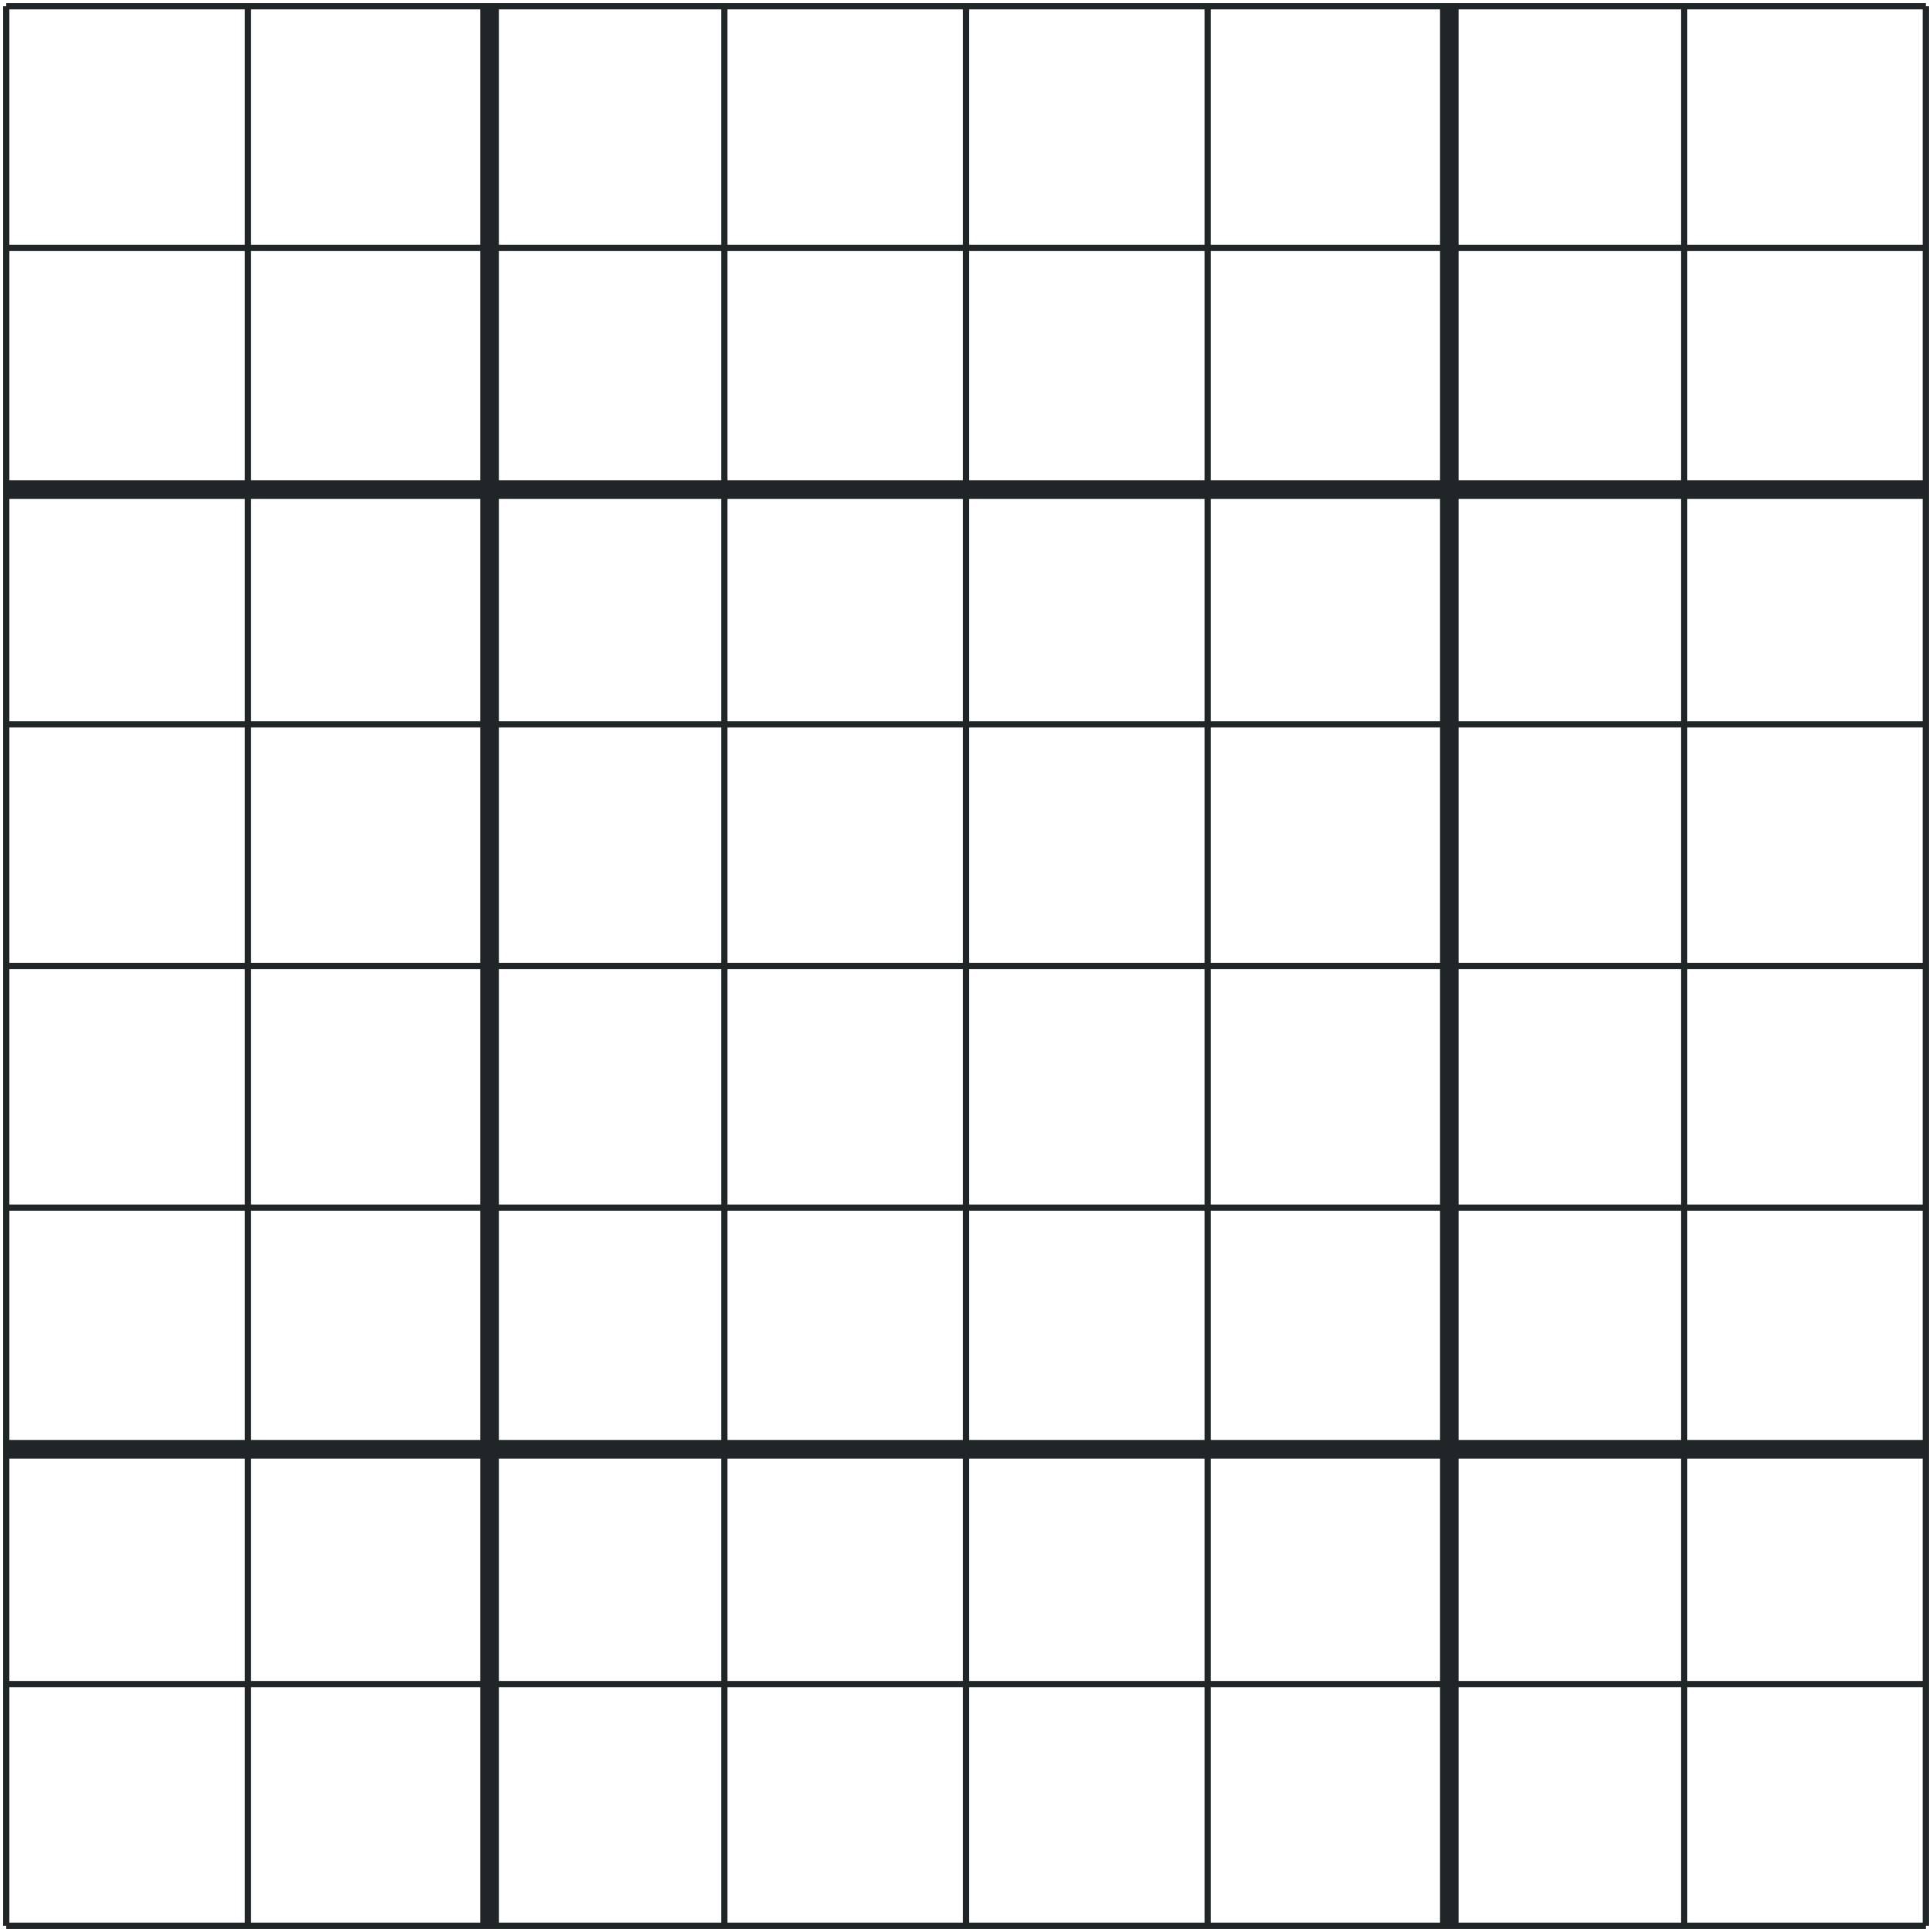 <svg width="309" height="309" viewBox="0 0 309 309" fill="none" xmlns="http://www.w3.org/2000/svg">
<path d="M78.302 308V154.5" stroke="#202527"/>
<path d="M231.802 308V154.5" stroke="#202527"/>
<path d="M231.802 154.5V1" stroke="#202527"/>
<path d="M78.302 154.5V1" stroke="#202527"/>
<path d="M78.302 308V154.5" stroke="#202527" stroke-width="3"/>
<path d="M231.802 308V154.5" stroke="#202527" stroke-width="3"/>
<path d="M231.802 154.5V1" stroke="#202527" stroke-width="3"/>
<path d="M78.302 154.5V1" stroke="#202527" stroke-width="3"/>
<path d="M154.5 308V154.5" stroke="#202527"/>
<path d="M308 308V154.5" stroke="#202527"/>
<path d="M308 154.5V1" stroke="#202527"/>
<path d="M154.5 154.5V1" stroke="#202527"/>
<path d="M154.5 154.5L1 154.5" stroke="#202527"/>
<path d="M308 154.5L154.5 154.5" stroke="#202527"/>
<path d="M308 1L154.5 1" stroke="#202527"/>
<path d="M154.5 1L1 1" stroke="#202527"/>
<path d="M39.651 308V154.5" stroke="#202527"/>
<path d="M193.151 308V154.5" stroke="#202527"/>
<path d="M193.151 154.5V1" stroke="#202527"/>
<path d="M39.651 154.5V1" stroke="#202527"/>
<path d="M154.5 269.349L1 269.349" stroke="#202527"/>
<path d="M308 269.349L154.5 269.349" stroke="#202527"/>
<path d="M308 115.849L154.5 115.849" stroke="#202527"/>
<path d="M154.5 115.849L1 115.849" stroke="#202527"/>
<path d="M115.849 308V154.5" stroke="#202527"/>
<path d="M269.349 308V154.5" stroke="#202527"/>
<path d="M269.349 154.5V1" stroke="#202527"/>
<path d="M115.849 154.5V1" stroke="#202527"/>
<path d="M154.5 193.151L1 193.151" stroke="#202527"/>
<path d="M308 193.151L154.5 193.151" stroke="#202527"/>
<path d="M308 39.651L154.5 39.651" stroke="#202527"/>
<path d="M154.5 39.651L1 39.651" stroke="#202527"/>
<path d="M1 308V154.5" stroke="#202527"/>
<path d="M154.5 308V154.5" stroke="#202527"/>
<path d="M154.5 154.5V1" stroke="#202527"/>
<path d="M1 154.5V1" stroke="#202527"/>
<path d="M154.5 308L1 308" stroke="#202527"/>
<path d="M308 308L154.5 308" stroke="#202527"/>
<path d="M308 154.5L154.5 154.5" stroke="#202527"/>
<path d="M154.5 154.5L1 154.5" stroke="#202527"/>
<path d="M154.5 231.802H1" stroke="#202527"/>
<path d="M308 231.802H154.5" stroke="#202527"/>
<path d="M308 78.302L154.5 78.302" stroke="#202527"/>
<path d="M154.5 78.302L1 78.302" stroke="#202527"/>
<path d="M154.5 231.802H1" stroke="#202527" stroke-width="3"/>
<path d="M308 231.802H154.5" stroke="#202527" stroke-width="3"/>
<path d="M308 78.302L154.5 78.302" stroke="#202527" stroke-width="3"/>
<path d="M154.5 78.302L1 78.302" stroke="#202527" stroke-width="3"/>
</svg>
